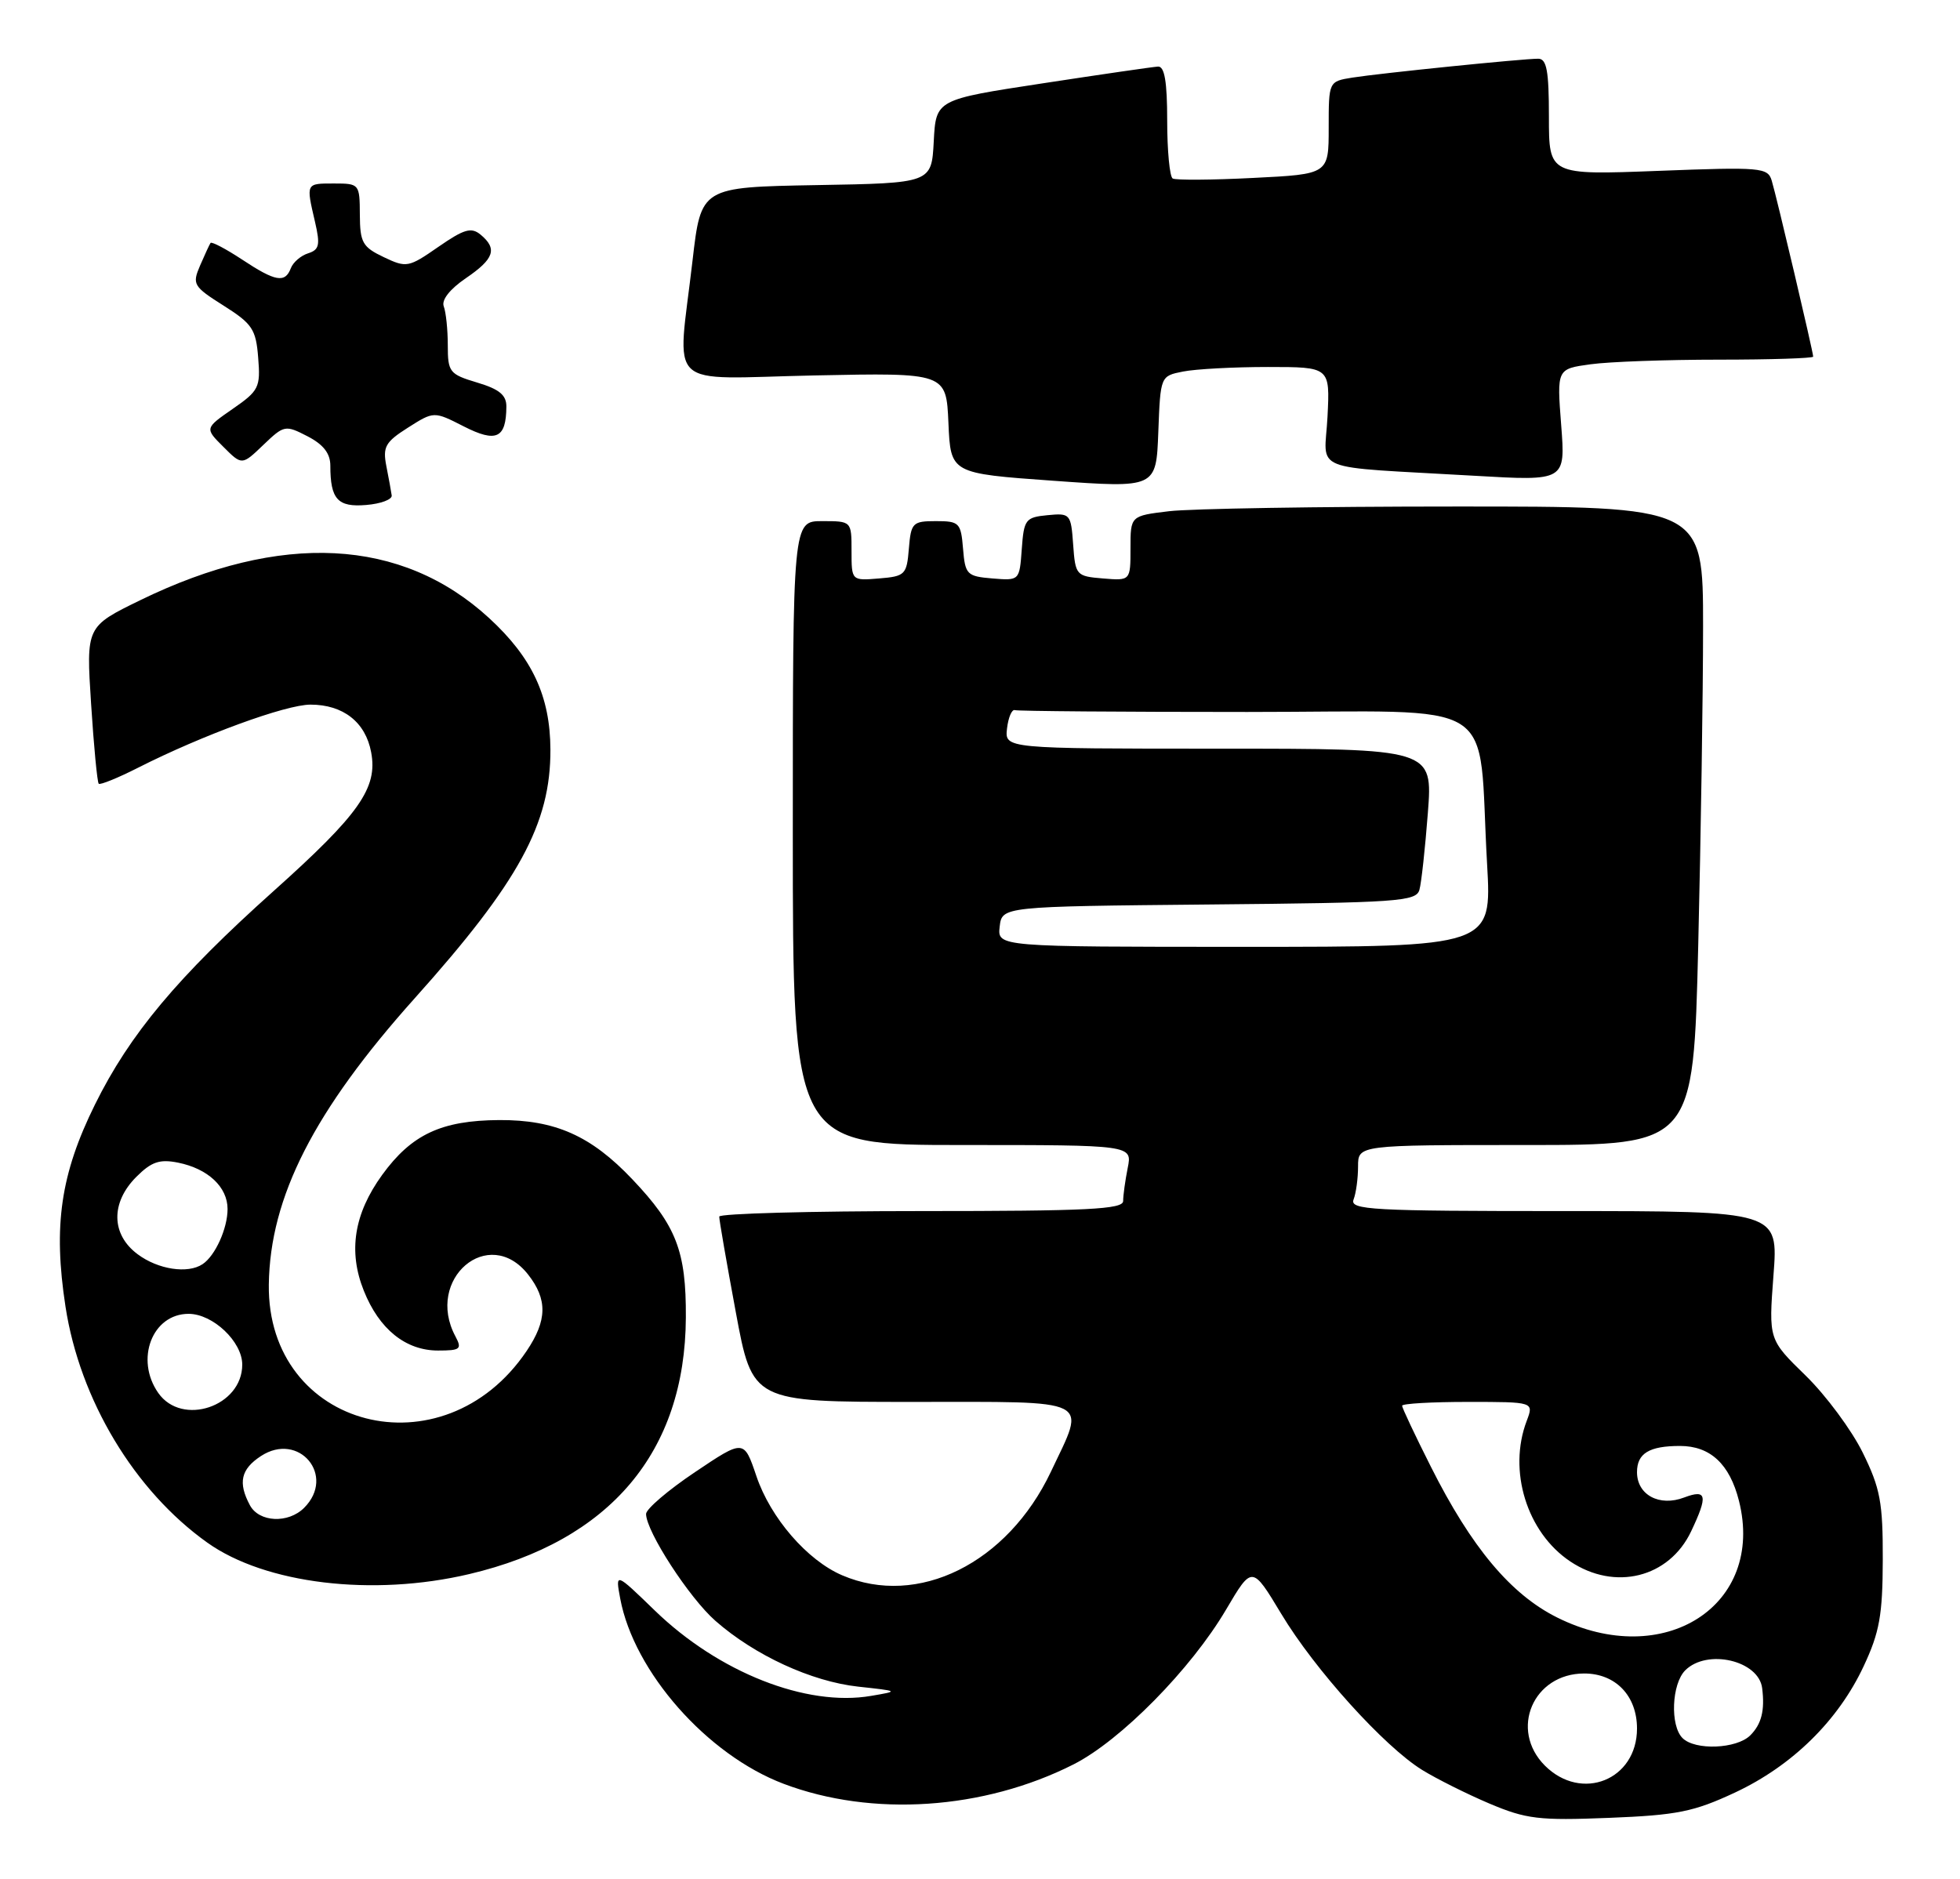 <?xml version="1.0" encoding="UTF-8" standalone="no"?>
<!DOCTYPE svg PUBLIC "-//W3C//DTD SVG 1.1//EN" "http://www.w3.org/Graphics/SVG/1.1/DTD/svg11.dtd" >
<svg xmlns="http://www.w3.org/2000/svg" xmlns:xlink="http://www.w3.org/1999/xlink" version="1.1" viewBox="0 0 267 256">
 <g >
 <path fill="currentColor"
d=" M 236.35 244.22 C 244.15 240.57 250.41 234.42 253.88 227.00 C 256.04 222.39 256.46 220.05 256.48 212.50 C 256.50 204.68 256.14 202.77 253.75 197.91 C 252.24 194.84 248.74 190.11 245.97 187.41 C 240.93 182.50 240.93 182.50 241.59 173.75 C 242.26 165.00 242.26 165.00 213.02 165.00 C 186.77 165.00 183.85 164.84 184.39 163.42 C 184.73 162.55 185.00 160.52 185.00 158.92 C 185.00 156.00 185.00 156.00 207.84 156.00 C 230.68 156.00 230.68 156.00 231.34 128.84 C 231.70 113.90 232.00 94.32 232.00 85.34 C 232.00 69.00 232.00 69.00 198.25 69.01 C 179.69 69.01 162.14 69.30 159.25 69.65 C 154.00 70.28 154.00 70.28 154.00 74.70 C 154.00 79.12 154.00 79.12 150.25 78.81 C 146.60 78.51 146.49 78.38 146.19 74.19 C 145.89 70.00 145.79 69.89 142.69 70.19 C 139.70 70.48 139.48 70.77 139.19 74.81 C 138.88 79.11 138.88 79.11 135.19 78.81 C 131.71 78.52 131.48 78.28 131.19 74.75 C 130.90 71.22 130.68 71.00 127.50 71.00 C 124.32 71.00 124.10 71.22 123.81 74.75 C 123.52 78.30 123.30 78.52 119.75 78.81 C 116.00 79.12 116.00 79.12 116.00 75.06 C 116.00 71.00 116.00 71.00 112.00 71.00 C 108.00 71.00 108.00 71.00 108.00 113.50 C 108.00 156.00 108.00 156.00 131.12 156.00 C 154.25 156.00 154.25 156.00 153.62 159.13 C 153.28 160.84 153.00 162.87 153.00 163.63 C 153.00 164.76 148.17 165.00 125.50 165.00 C 110.38 165.00 97.99 165.34 97.98 165.75 C 97.96 166.16 98.98 172.01 100.23 178.75 C 102.50 191.00 102.50 191.00 124.25 191.00 C 149.22 191.00 147.96 190.36 143.16 200.51 C 137.25 212.99 125.04 219.05 114.72 214.62 C 109.96 212.58 104.96 206.80 103.04 201.11 C 101.34 196.09 101.34 196.09 94.67 200.57 C 91.00 203.03 88.00 205.60 88.01 206.27 C 88.03 208.66 93.89 217.70 97.46 220.83 C 102.81 225.53 110.54 229.09 116.89 229.79 C 122.48 230.40 122.49 230.40 118.67 231.05 C 109.85 232.57 97.90 227.85 89.21 219.43 C 83.82 214.21 83.82 214.21 84.49 217.80 C 86.36 227.79 96.33 239.09 106.75 243.03 C 118.80 247.59 133.99 246.58 146.23 240.39 C 152.66 237.14 162.26 227.39 167.03 219.28 C 170.57 213.28 170.57 213.28 174.53 219.86 C 179.09 227.46 188.57 237.95 193.73 241.14 C 195.69 242.35 199.81 244.41 202.89 245.72 C 207.91 247.84 209.62 248.05 219.19 247.67 C 228.48 247.30 230.72 246.85 236.35 244.22 Z  M 63.91 214.46 C 83.12 209.93 93.34 197.82 93.43 179.50 C 93.48 170.45 92.13 166.98 86.14 160.67 C 80.51 154.73 75.62 152.56 68.00 152.60 C 60.12 152.65 56.06 154.56 52.06 160.07 C 48.22 165.37 47.41 170.49 49.56 175.85 C 51.65 181.09 55.26 184.00 59.67 184.00 C 62.72 184.00 62.96 183.80 62.04 182.07 C 57.86 174.26 66.57 166.83 71.93 173.63 C 74.60 177.03 74.55 179.89 71.74 184.06 C 60.39 200.90 36.36 194.69 36.62 175.00 C 36.78 163.09 42.77 151.33 56.50 136.00 C 70.69 120.16 75.02 112.22 74.98 102.12 C 74.95 94.85 72.50 89.60 66.62 84.20 C 54.71 73.26 38.28 72.42 19.11 81.77 C 11.73 85.37 11.73 85.37 12.41 95.90 C 12.78 101.69 13.25 106.58 13.45 106.78 C 13.64 106.97 16.07 105.99 18.84 104.58 C 27.59 100.15 38.93 96.00 42.30 96.00 C 46.75 96.00 49.80 98.39 50.56 102.49 C 51.48 107.35 48.95 110.94 37.28 121.39 C 24.18 133.12 17.67 140.90 12.93 150.50 C 8.26 159.95 7.23 167.00 8.92 178.00 C 10.87 190.72 18.31 203.10 28.24 210.17 C 36.14 215.80 50.77 217.56 63.91 214.46 Z  M 53.36 67.50 C 53.28 66.95 52.96 65.15 52.63 63.50 C 52.12 60.88 52.49 60.22 55.58 58.26 C 59.11 56.02 59.11 56.02 63.19 58.10 C 67.61 60.35 68.95 59.72 68.98 55.41 C 69.00 53.83 68.02 53.02 65.00 52.12 C 61.23 50.99 61.00 50.70 61.00 47.04 C 61.00 44.91 60.75 42.52 60.45 41.74 C 60.12 40.87 61.27 39.40 63.45 37.91 C 67.33 35.27 67.79 33.90 65.47 31.97 C 64.20 30.92 63.23 31.20 59.72 33.63 C 55.66 36.45 55.38 36.51 52.27 35.03 C 49.39 33.66 49.04 33.05 49.02 29.25 C 49.00 25.06 48.95 25.00 45.50 25.00 C 41.65 25.00 41.68 24.93 42.91 30.22 C 43.64 33.37 43.50 34.02 41.98 34.51 C 40.99 34.82 39.93 35.73 39.62 36.54 C 38.83 38.61 37.52 38.37 32.96 35.35 C 30.76 33.90 28.83 32.89 28.68 33.10 C 28.53 33.32 27.89 34.71 27.25 36.19 C 26.16 38.73 26.33 39.03 30.46 41.64 C 34.37 44.11 34.87 44.86 35.17 48.73 C 35.50 52.77 35.27 53.24 31.71 55.70 C 27.89 58.35 27.89 58.35 30.43 60.88 C 32.96 63.41 32.96 63.41 35.87 60.62 C 38.70 57.91 38.86 57.88 41.89 59.44 C 44.06 60.56 45.00 61.78 45.00 63.44 C 45.00 68.02 46.00 69.13 49.88 68.80 C 51.87 68.64 53.44 68.05 53.36 67.50 Z  M 161.16 50.62 C 162.86 50.28 168.06 50.00 172.72 50.00 C 181.18 50.00 181.18 50.00 180.84 56.75 C 180.45 64.50 177.94 63.49 200.88 64.82 C 213.26 65.54 213.26 65.54 212.67 57.90 C 212.08 50.26 212.08 50.26 216.68 49.63 C 219.21 49.28 227.07 49.00 234.14 49.00 C 241.21 49.00 247.00 48.81 247.00 48.59 C 247.00 47.96 242.01 26.76 241.35 24.60 C 240.81 22.82 239.90 22.74 225.89 23.28 C 211.00 23.85 211.00 23.85 211.00 15.92 C 211.00 9.64 210.70 8.00 209.54 8.00 C 207.40 8.00 188.05 9.97 184.25 10.57 C 181.00 11.09 181.00 11.09 181.00 17.41 C 181.00 23.73 181.00 23.73 170.75 24.24 C 165.11 24.53 160.16 24.56 159.75 24.32 C 159.34 24.08 159.00 20.53 159.00 16.44 C 159.00 11.12 158.64 9.02 157.75 9.07 C 157.06 9.11 149.97 10.14 142.00 11.36 C 127.50 13.57 127.50 13.57 127.20 19.26 C 126.90 24.95 126.90 24.95 111.20 25.22 C 95.50 25.50 95.50 25.50 94.34 35.50 C 92.27 53.46 90.28 51.58 110.95 51.15 C 128.90 50.78 128.90 50.78 129.20 57.64 C 129.50 64.50 129.50 64.50 143.50 65.50 C 157.50 66.50 157.50 66.50 157.79 58.87 C 158.08 51.23 158.08 51.23 161.16 50.62 Z  M 210.45 240.55 C 205.58 235.67 208.85 228.00 215.81 228.00 C 220.08 228.00 223.00 231.04 223.00 235.50 C 223.00 242.50 215.45 245.54 210.45 240.55 Z  M 229.20 236.80 C 227.49 235.09 227.72 229.43 229.57 227.57 C 232.55 224.60 239.58 226.22 240.05 230.00 C 240.43 233.04 239.96 234.90 238.43 236.43 C 236.57 238.28 230.91 238.51 229.20 236.80 Z  M 212.12 220.37 C 205.80 217.22 200.44 210.82 194.91 199.81 C 192.76 195.54 191.00 191.81 191.00 191.52 C 191.00 191.23 195.04 191.00 199.98 191.00 C 208.95 191.00 208.95 191.00 207.98 193.57 C 205.39 200.36 207.99 208.78 213.90 212.73 C 219.98 216.80 227.37 214.96 230.37 208.64 C 232.69 203.75 232.51 202.86 229.43 204.02 C 226.05 205.31 223.00 203.67 223.00 200.57 C 223.00 198.01 224.66 197.00 228.86 197.00 C 232.98 197.00 235.63 199.47 236.89 204.48 C 240.48 218.74 226.65 227.62 212.12 220.37 Z  M 136.18 126.25 C 136.50 123.50 136.50 123.50 164.69 123.23 C 190.45 122.99 192.92 122.82 193.36 121.23 C 193.63 120.28 194.14 115.56 194.51 110.75 C 195.18 102.00 195.18 102.00 166.02 102.00 C 136.87 102.00 136.87 102.00 137.18 99.25 C 137.36 97.74 137.84 96.61 138.25 96.75 C 138.66 96.89 152.91 97.00 169.91 97.00 C 205.13 97.00 201.25 94.54 202.58 117.75 C 203.22 129.00 203.22 129.00 169.54 129.00 C 135.87 129.00 135.87 129.00 136.18 126.25 Z  M 34.04 205.07 C 32.40 202.00 32.81 200.17 35.54 198.38 C 40.72 194.99 45.80 201.06 41.43 205.43 C 39.26 207.60 35.29 207.41 34.04 205.07 Z  M 21.56 189.78 C 18.36 185.21 20.74 179.00 25.69 179.00 C 29.00 179.00 33.00 182.79 33.00 185.92 C 33.00 191.62 24.79 194.39 21.56 189.78 Z  M 18.75 170.88 C 15.13 168.19 15.06 163.85 18.57 160.34 C 20.63 158.28 21.74 157.90 24.25 158.40 C 28.33 159.22 31.00 161.72 31.00 164.72 C 31.00 167.37 29.32 171.09 27.60 172.23 C 25.59 173.58 21.53 172.96 18.75 170.88 Z "/>
</g>
</svg>